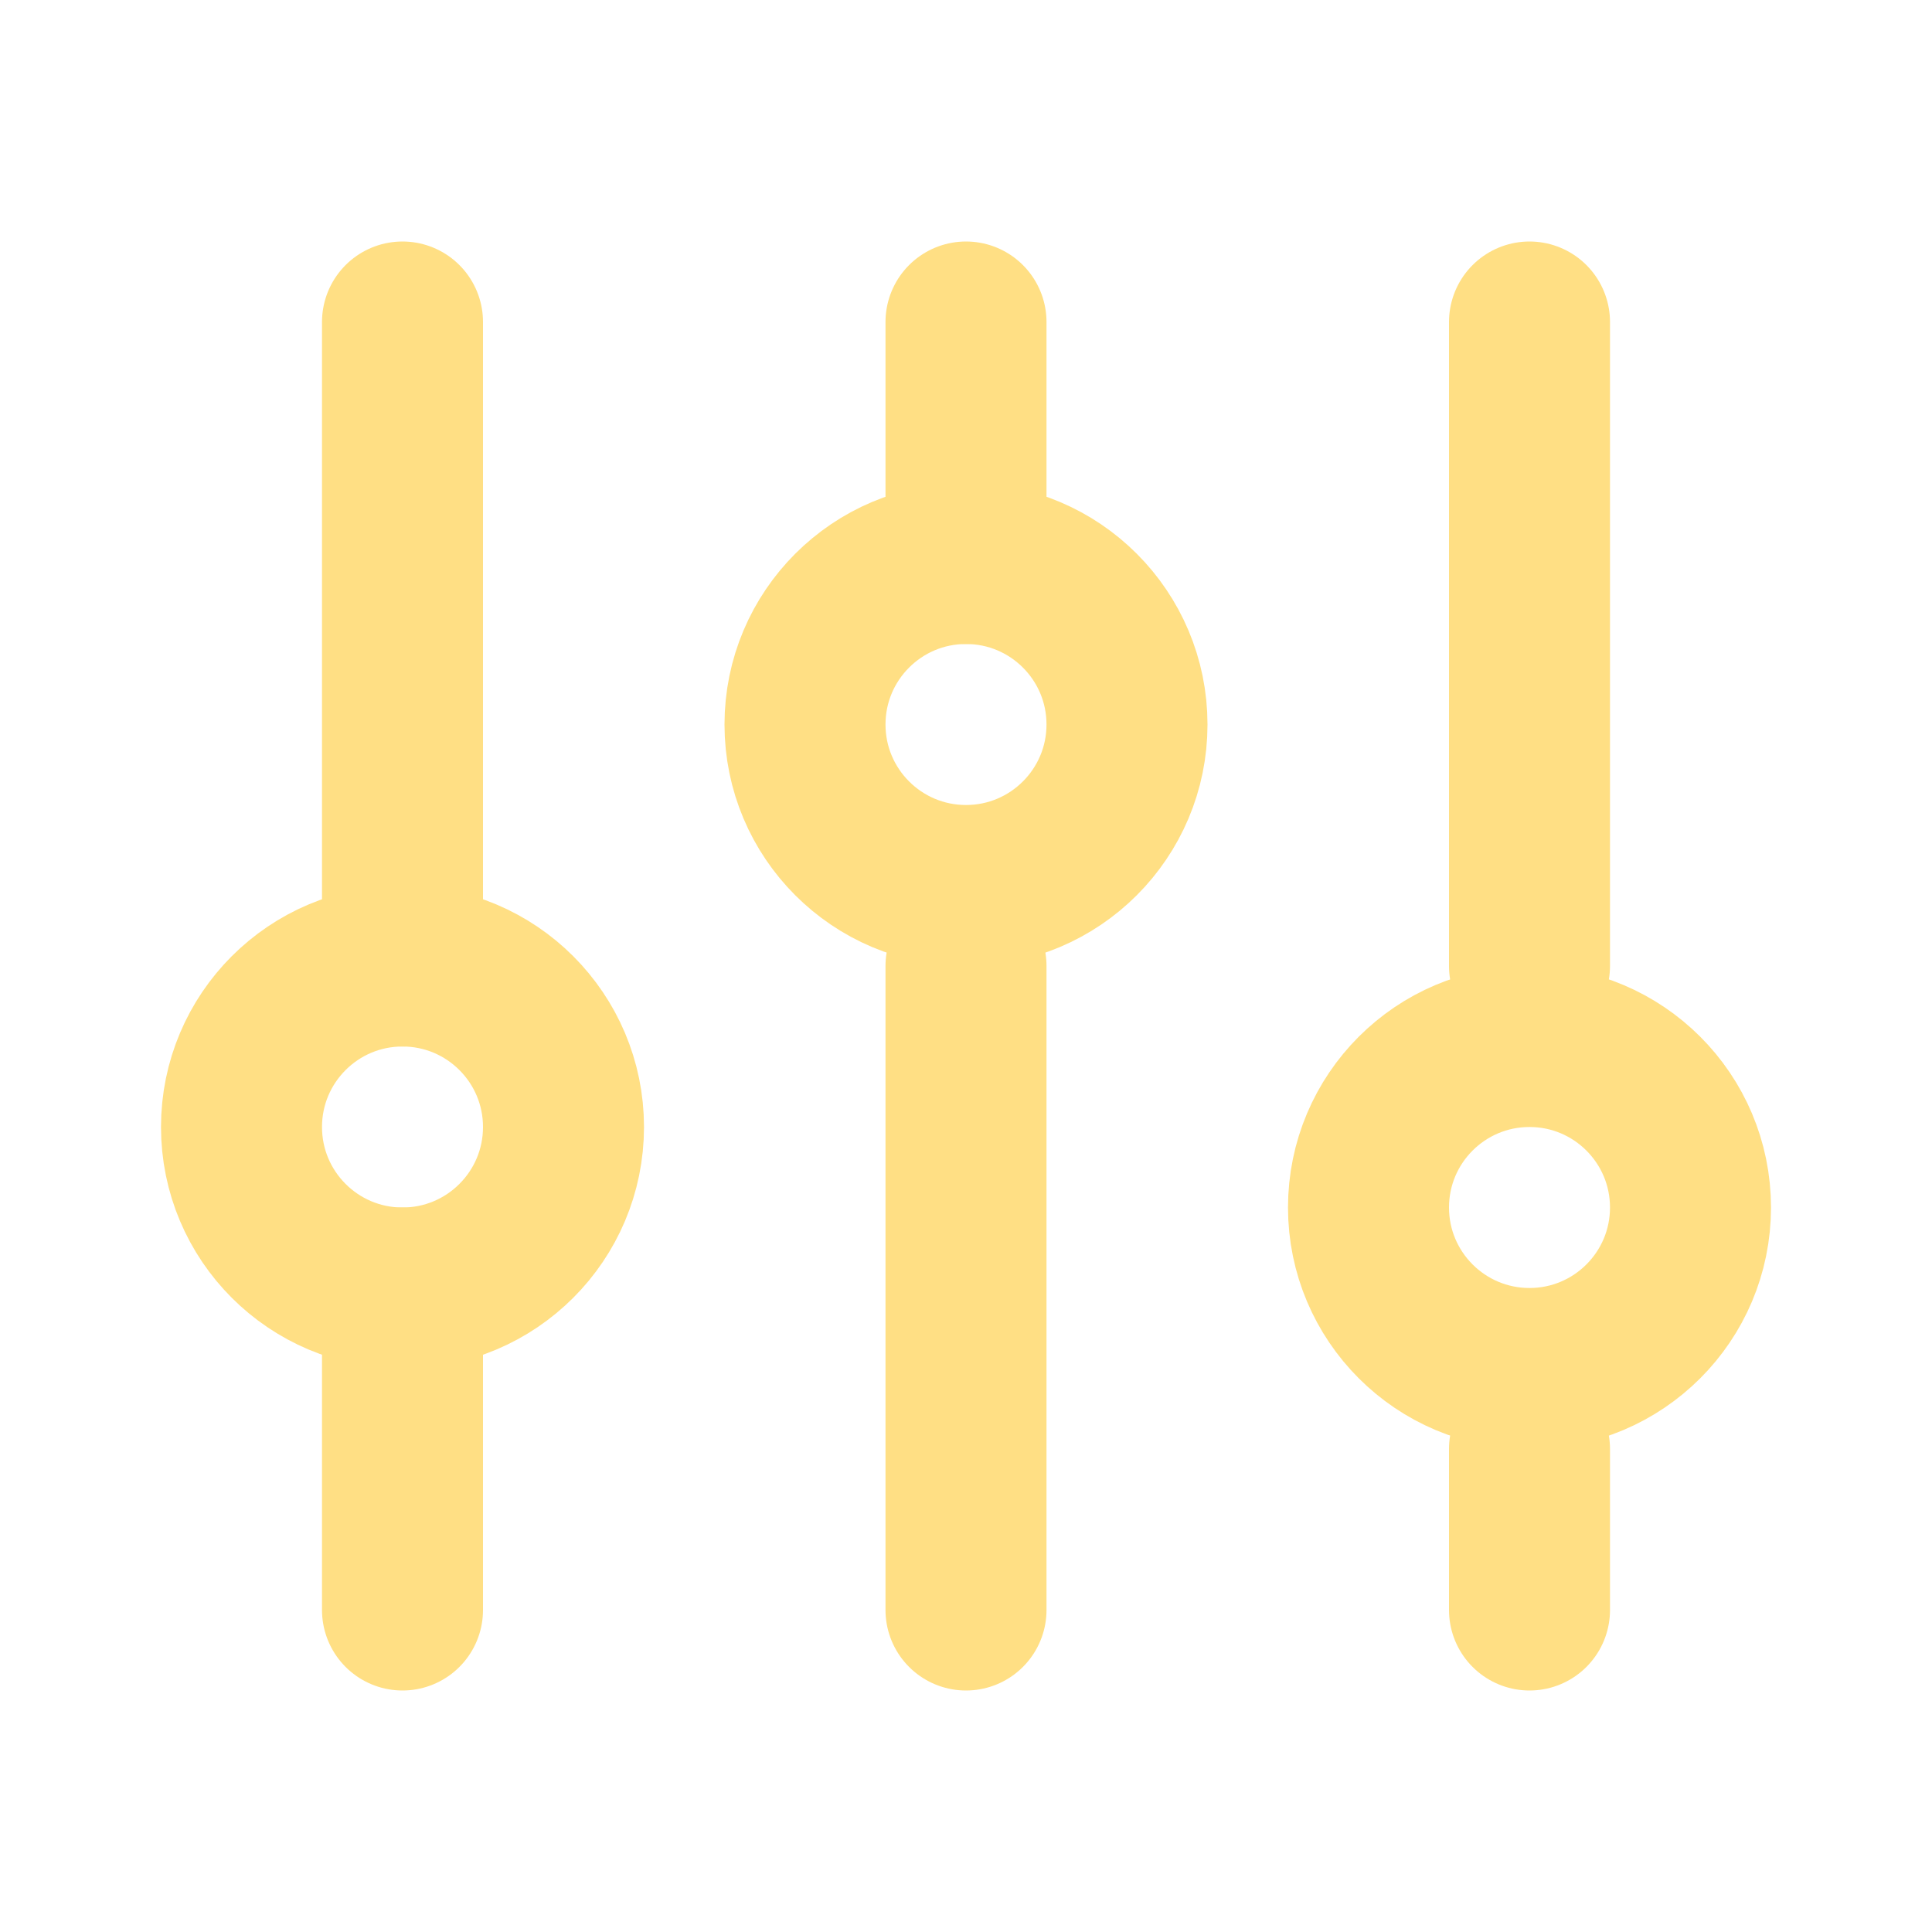<svg width="24" height="24" viewBox="0 0 24 24" fill="none" xmlns="http://www.w3.org/2000/svg">
<path d="M5 12L5 4" stroke="#FFDF84" stroke-width="2" stroke-linecap="round"/>
<path d="M19 20L19 18" stroke="#FFDF84" stroke-width="2" stroke-linecap="round"/>
<path d="M5 20L5 16" stroke="#FFDF84" stroke-width="2" stroke-linecap="round"/>
<path d="M19 12L19 4" stroke="#FFDF84" stroke-width="2" stroke-linecap="round"/>
<path d="M12 7L12 4" stroke="#FFDF84" stroke-width="2" stroke-linecap="round"/>
<path d="M12 20L12 12" stroke="#FFDF84" stroke-width="2" stroke-linecap="round"/>
<circle cx="5" cy="14" r="2" stroke="#FFDF84" stroke-width="2" stroke-linecap="round"/>
<circle cx="12" cy="9" r="2" stroke="#FFDF84" stroke-width="2" stroke-linecap="round"/>
<circle cx="19" cy="15" r="2" stroke="#FFDF84" stroke-width="2" stroke-linecap="round"/>
</svg>
